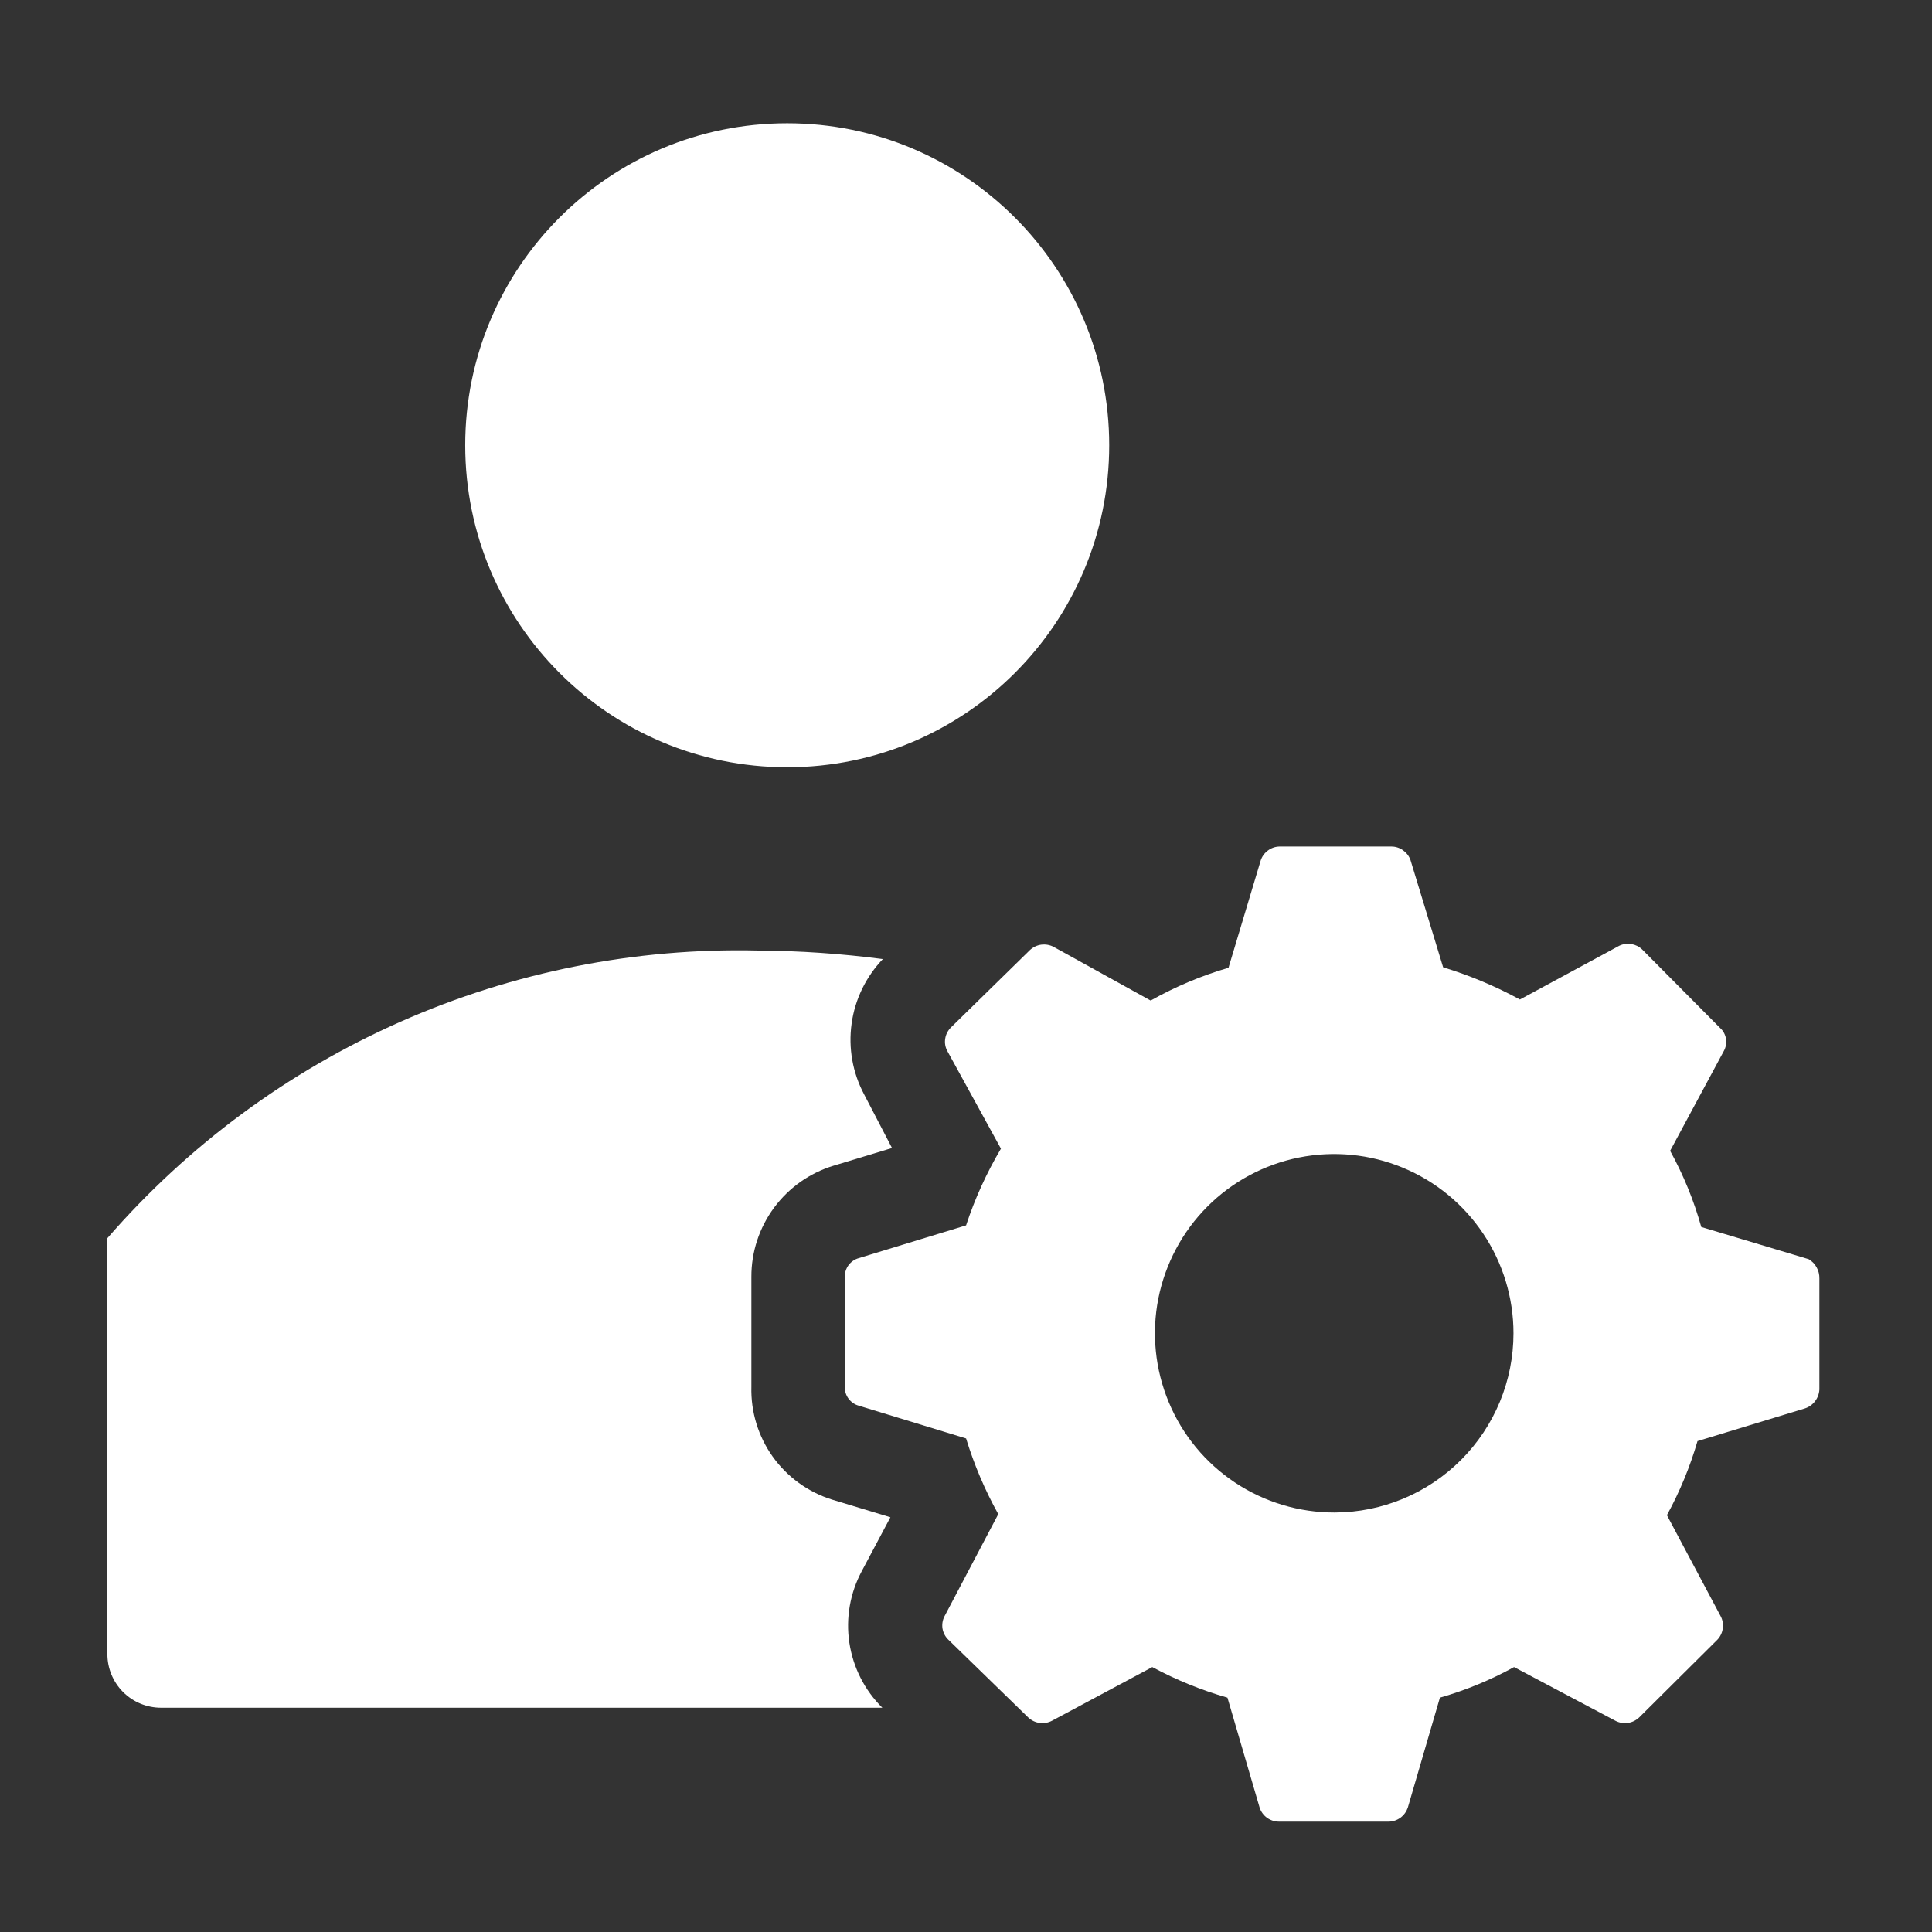 <svg width="24" height="24" viewBox="0 0 24 24" fill="none" xmlns="http://www.w3.org/2000/svg">
<rect x="0" y="0" width="24" height="24" fill="#333333" stroke="none"/>
<g clip-path="url(#clip0_1879_11921)">
<path d="M9.779 9.531C11.988 9.531 13.779 7.74 13.779 5.531C13.779 3.322 11.988 1.531 9.779 1.531C7.57 1.531 5.779 3.322 5.779 5.531C5.779 7.74 7.57 9.531 9.779 9.531Z" fill="white"/>
<path d="M10.961 21.214C10.74 20.996 10.597 20.713 10.551 20.406C10.505 20.1 10.56 19.787 10.707 19.514L11.061 18.848L10.334 18.628C10.038 18.535 9.78 18.348 9.599 18.095C9.419 17.843 9.326 17.538 9.334 17.228V15.861C9.333 15.552 9.432 15.251 9.616 15.002C9.8 14.754 10.058 14.571 10.354 14.481L11.081 14.261L10.734 13.594C10.591 13.325 10.537 13.018 10.579 12.716C10.62 12.415 10.757 12.134 10.967 11.914C10.454 11.847 9.938 11.811 9.421 11.808C7.893 11.772 6.376 12.073 4.978 12.691C3.58 13.309 2.336 14.227 1.334 15.381V20.548C1.334 20.724 1.404 20.894 1.529 21.019C1.654 21.144 1.824 21.214 2.001 21.214H10.961Z" fill="white"/>
<path d="M22.468 15.642L21.134 15.242C21.042 14.913 20.912 14.595 20.747 14.296L21.414 13.056C21.44 13.01 21.449 12.956 21.441 12.904C21.432 12.852 21.407 12.804 21.367 12.769L20.401 11.796C20.364 11.759 20.316 11.736 20.265 11.727C20.214 11.719 20.161 11.726 20.114 11.749L18.881 12.416C18.577 12.251 18.258 12.117 17.927 12.016L17.521 10.682C17.503 10.633 17.47 10.591 17.427 10.561C17.384 10.531 17.333 10.515 17.281 10.516H15.894C15.842 10.517 15.792 10.534 15.75 10.566C15.708 10.597 15.677 10.64 15.661 10.689L15.261 12.022C14.924 12.12 14.6 12.257 14.294 12.429L13.088 11.762C13.041 11.737 12.987 11.728 12.934 11.735C12.882 11.742 12.833 11.766 12.794 11.802L11.814 12.762C11.776 12.8 11.75 12.848 11.742 12.901C11.733 12.954 11.742 13.008 11.768 13.056L12.434 14.269C12.256 14.57 12.11 14.89 12.001 15.222L10.668 15.629C10.617 15.643 10.573 15.674 10.541 15.716C10.51 15.759 10.493 15.81 10.494 15.862V17.229C10.493 17.282 10.51 17.333 10.541 17.375C10.573 17.417 10.617 17.448 10.668 17.462L12.001 17.869C12.101 18.195 12.235 18.511 12.401 18.809L11.734 20.076C11.709 20.123 11.7 20.177 11.708 20.23C11.717 20.283 11.742 20.332 11.781 20.369L12.774 21.336C12.813 21.372 12.862 21.396 12.914 21.403C12.967 21.41 13.021 21.401 13.068 21.376L14.314 20.709C14.611 20.869 14.924 20.996 15.248 21.089L15.648 22.456C15.664 22.506 15.697 22.55 15.739 22.581C15.783 22.612 15.834 22.629 15.887 22.629H17.254C17.306 22.628 17.356 22.61 17.398 22.579C17.44 22.548 17.471 22.505 17.488 22.456L17.887 21.089C18.207 20.997 18.516 20.87 18.808 20.709L20.067 21.376C20.114 21.401 20.168 21.41 20.221 21.403C20.273 21.396 20.322 21.372 20.361 21.336L21.334 20.369C21.371 20.33 21.394 20.281 21.401 20.229C21.409 20.176 21.399 20.122 21.374 20.076L20.707 18.822C20.867 18.53 20.994 18.222 21.087 17.902L22.421 17.496C22.471 17.48 22.515 17.449 22.547 17.407C22.579 17.365 22.598 17.315 22.601 17.262V15.882C22.602 15.834 22.591 15.786 22.567 15.744C22.544 15.701 22.509 15.666 22.468 15.642ZM16.581 18.789C16.14 18.79 15.709 18.661 15.342 18.417C14.975 18.173 14.688 17.826 14.519 17.419C14.349 17.012 14.304 16.564 14.389 16.132C14.475 15.7 14.686 15.302 14.997 14.99C15.308 14.678 15.705 14.465 16.137 14.379C16.569 14.293 17.017 14.336 17.425 14.505C17.832 14.673 18.18 14.958 18.425 15.325C18.67 15.691 18.801 16.122 18.801 16.562C18.801 17.152 18.567 17.717 18.151 18.134C17.735 18.552 17.17 18.787 16.581 18.789Z" fill="white"/>
</g>
<defs>
<clipPath id="clip0_1879_11921">
<rect width="24" height="24" fill="white"/>
</clipPath>
</defs>
</svg>
